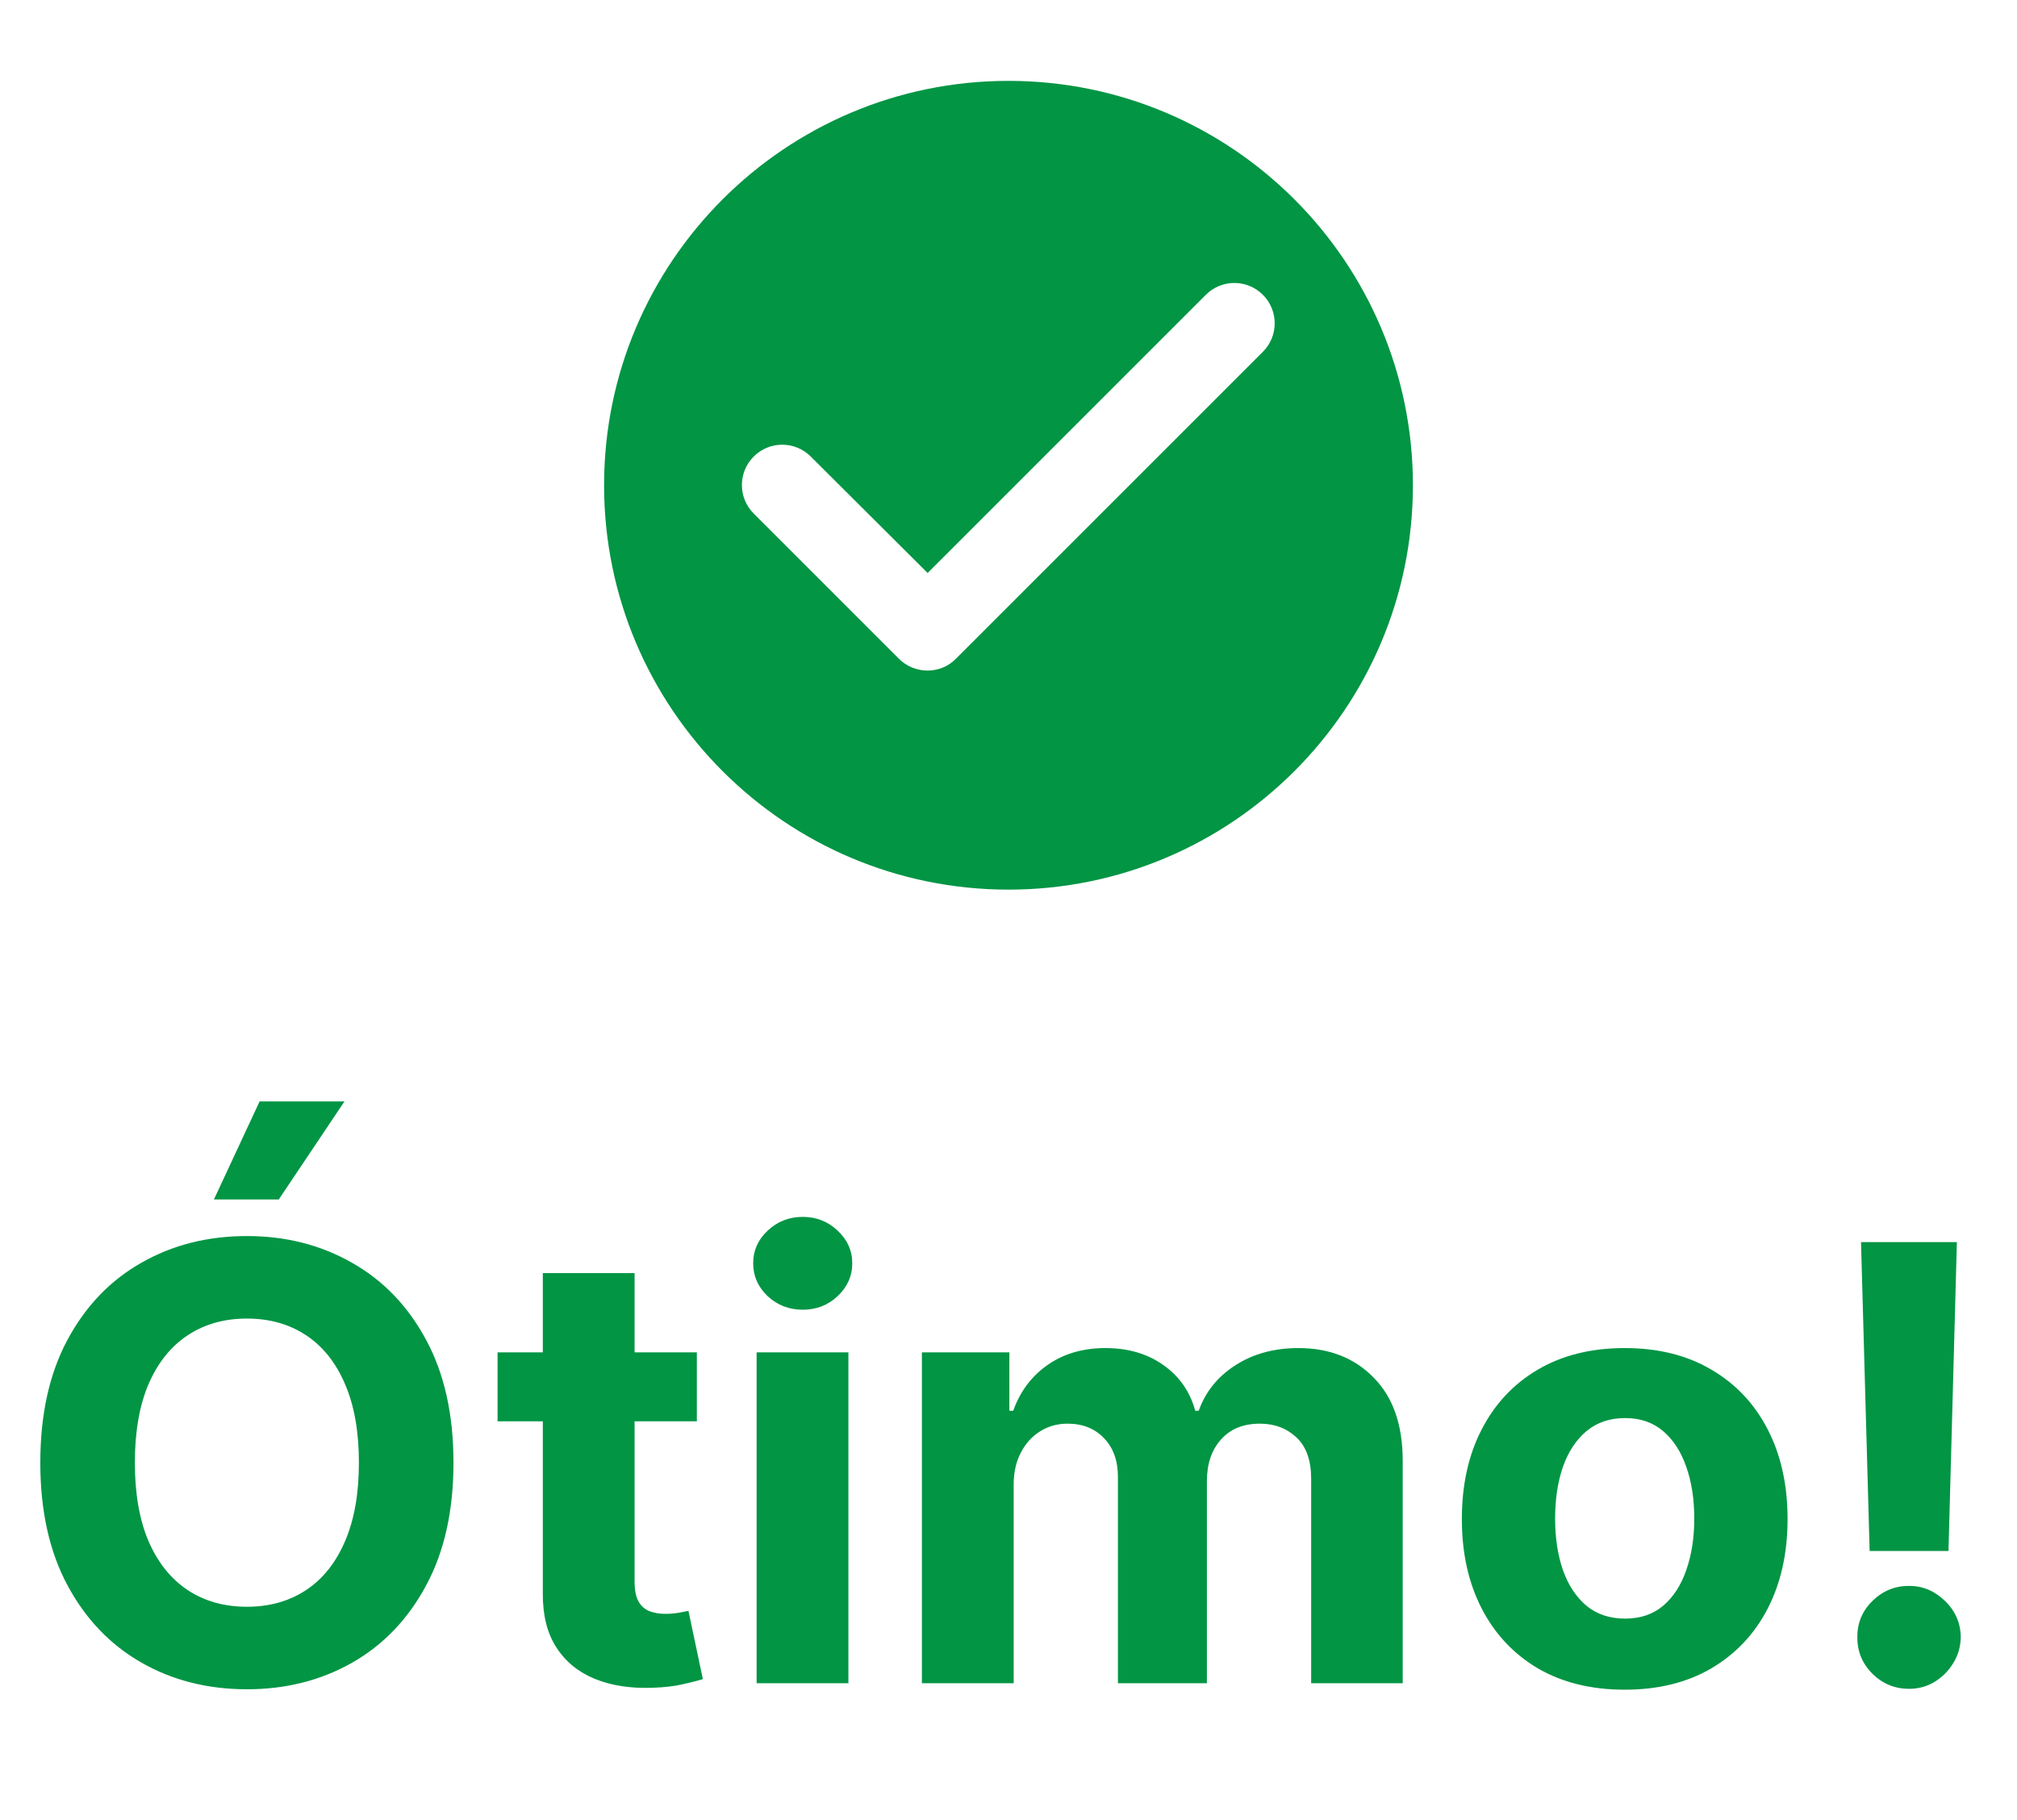 <svg width="133" height="120" viewBox="0 0 133 120" fill="none" xmlns="http://www.w3.org/2000/svg">
<path d="M66.5 5.333C51.78 5.333 39.833 17.28 39.833 32C39.833 46.72 51.78 58.666 66.5 58.666C81.22 58.666 93.167 46.72 93.167 32C93.167 17.28 81.22 5.333 66.5 5.333ZM59.273 43.44L49.7 33.866C48.66 32.826 48.66 31.146 49.7 30.106C50.74 29.066 52.42 29.066 53.46 30.106L61.167 37.786L79.513 19.44C80.553 18.4 82.233 18.4 83.273 19.44C84.313 20.48 84.313 22.16 83.273 23.2L63.033 43.44C62.02 44.48 60.313 44.48 59.273 43.44Z" fill="#019544"/>
<path d="M29.902 96.454C29.902 99.627 29.301 102.326 28.098 104.551C26.905 106.777 25.276 108.476 23.212 109.651C21.157 110.815 18.846 111.398 16.28 111.398C13.695 111.398 11.374 110.811 9.32 109.636C7.265 108.462 5.641 106.762 4.447 104.537C3.254 102.312 2.658 99.617 2.658 96.454C2.658 93.282 3.254 90.583 4.447 88.358C5.641 86.133 7.265 84.438 9.32 83.273C11.374 82.099 13.695 81.511 16.28 81.511C18.846 81.511 21.157 82.099 23.212 83.273C25.276 84.438 26.905 86.133 28.098 88.358C29.301 90.583 29.902 93.282 29.902 96.454ZM23.666 96.454C23.666 94.4 23.358 92.667 22.743 91.256C22.137 89.845 21.28 88.775 20.172 88.046C19.064 87.316 17.767 86.952 16.28 86.952C14.793 86.952 13.496 87.316 12.388 88.046C11.28 88.775 10.418 89.845 9.803 91.256C9.197 92.667 8.893 94.4 8.893 96.454C8.893 98.51 9.197 100.242 9.803 101.653C10.418 103.064 11.28 104.134 12.388 104.864C13.496 105.593 14.793 105.957 16.28 105.957C17.767 105.957 19.064 105.593 20.172 104.864C21.28 104.134 22.137 103.064 22.743 101.653C23.358 100.242 23.666 98.51 23.666 96.454ZM14.107 79.097L17.118 72.633H22.715L18.382 79.097H14.107ZM45.95 89.182V93.727H32.81V89.182H45.95ZM35.793 83.954H41.844V104.295C41.844 104.854 41.93 105.29 42.1 105.602C42.271 105.905 42.507 106.118 42.81 106.241C43.123 106.365 43.483 106.426 43.89 106.426C44.174 106.426 44.458 106.402 44.742 106.355C45.026 106.298 45.244 106.256 45.396 106.227L46.347 110.73C46.044 110.825 45.618 110.934 45.069 111.057C44.52 111.189 43.852 111.27 43.066 111.298C41.608 111.355 40.329 111.161 39.231 110.716C38.142 110.271 37.294 109.58 36.688 108.642C36.082 107.705 35.784 106.521 35.793 105.091V83.954ZM49.891 111V89.182H55.943V111H49.891ZM52.931 86.369C52.032 86.369 51.26 86.071 50.616 85.474C49.981 84.868 49.664 84.144 49.664 83.301C49.664 82.468 49.981 81.753 50.616 81.156C51.26 80.55 52.032 80.247 52.931 80.247C53.831 80.247 54.598 80.55 55.232 81.156C55.876 81.753 56.198 82.468 56.198 83.301C56.198 84.144 55.876 84.868 55.232 85.474C54.598 86.071 53.831 86.369 52.931 86.369ZM60.79 111V89.182H66.557V93.031H66.812C67.267 91.753 68.025 90.744 69.085 90.006C70.146 89.267 71.415 88.898 72.892 88.898C74.388 88.898 75.662 89.272 76.713 90.02C77.764 90.758 78.465 91.762 78.815 93.031H79.043C79.488 91.781 80.293 90.782 81.457 90.034C82.632 89.276 84.019 88.898 85.619 88.898C87.655 88.898 89.308 89.546 90.577 90.844C91.855 92.132 92.494 93.959 92.494 96.327V111H86.457V97.52C86.457 96.308 86.135 95.399 85.492 94.793C84.847 94.187 84.043 93.883 83.077 93.883C81.978 93.883 81.121 94.234 80.506 94.935C79.89 95.626 79.582 96.54 79.582 97.676V111H73.716V97.392C73.716 96.322 73.408 95.47 72.793 94.835C72.187 94.201 71.386 93.883 70.392 93.883C69.72 93.883 69.114 94.054 68.574 94.395C68.044 94.726 67.622 95.195 67.31 95.801C66.997 96.398 66.841 97.099 66.841 97.903V111H60.79ZM107.132 111.426C104.926 111.426 103.018 110.957 101.408 110.02C99.807 109.073 98.572 107.757 97.7 106.071C96.829 104.376 96.394 102.411 96.394 100.176C96.394 97.922 96.829 95.953 97.7 94.267C98.572 92.572 99.807 91.256 101.408 90.318C103.018 89.371 104.926 88.898 107.132 88.898C109.339 88.898 111.242 89.371 112.842 90.318C114.452 91.256 115.693 92.572 116.564 94.267C117.435 95.953 117.871 97.922 117.871 100.176C117.871 102.411 117.435 104.376 116.564 106.071C115.693 107.757 114.452 109.073 112.842 110.02C111.242 110.957 109.339 111.426 107.132 111.426ZM107.161 106.739C108.164 106.739 109.002 106.455 109.675 105.886C110.347 105.309 110.854 104.523 111.195 103.528C111.545 102.534 111.72 101.402 111.72 100.134C111.72 98.865 111.545 97.733 111.195 96.739C110.854 95.744 110.347 94.958 109.675 94.381C109.002 93.803 108.164 93.514 107.161 93.514C106.147 93.514 105.295 93.803 104.604 94.381C103.922 94.958 103.406 95.744 103.055 96.739C102.714 97.733 102.544 98.865 102.544 100.134C102.544 101.402 102.714 102.534 103.055 103.528C103.406 104.523 103.922 105.309 104.604 105.886C105.295 106.455 106.147 106.739 107.161 106.739ZM129.036 81.909L128.482 102.278H123.283L122.714 81.909H129.036ZM125.882 111.369C124.945 111.369 124.14 111.038 123.467 110.375C122.795 109.703 122.464 108.898 122.473 107.96C122.464 107.032 122.795 106.237 123.467 105.574C124.14 104.911 124.945 104.58 125.882 104.58C126.782 104.58 127.572 104.911 128.254 105.574C128.936 106.237 129.282 107.032 129.291 107.96C129.282 108.585 129.116 109.158 128.794 109.679C128.482 110.19 128.07 110.602 127.558 110.915C127.047 111.218 126.488 111.369 125.882 111.369Z" fill="#019544"/>
</svg>
